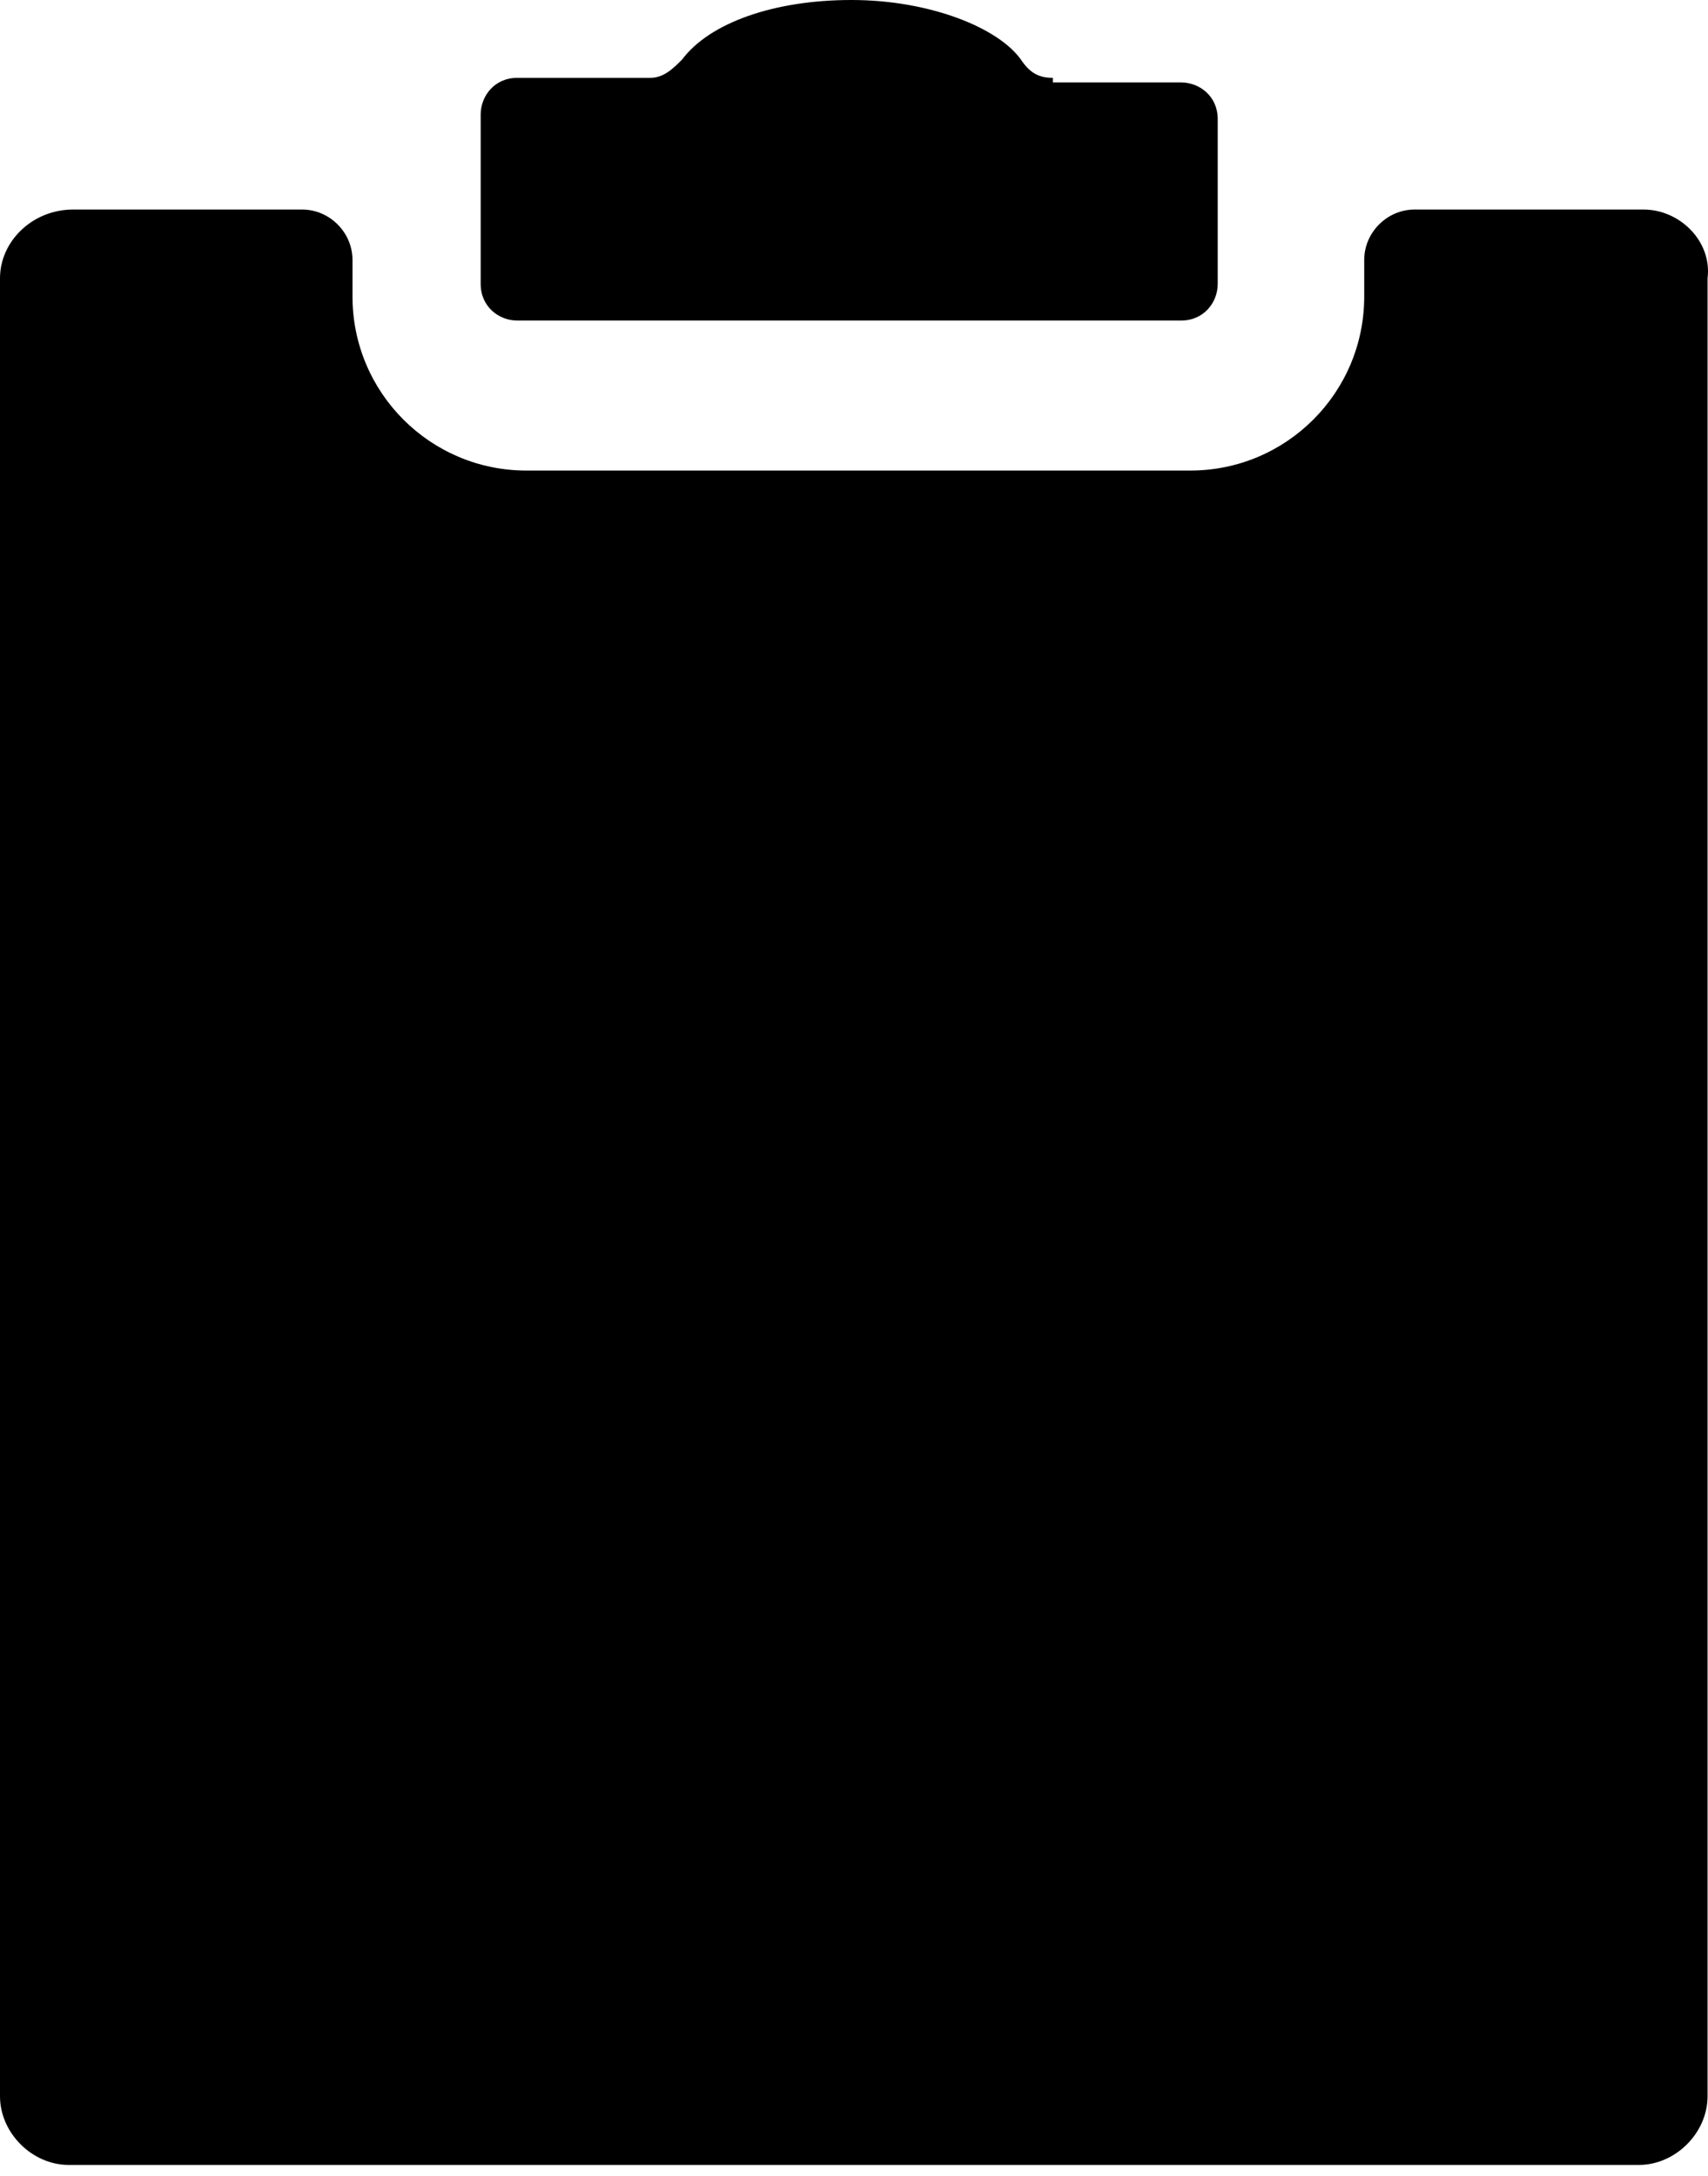 <svg width="106" height="135" viewBox="0 0 106 135" fill="none" xmlns="http://www.w3.org/2000/svg">
<path d="M101.995 13H87.79C86.085 13 84.665 14.421 84.665 16.125V18.398C84.665 24.364 79.835 29.194 73.868 29.194H32.673C26.706 29.194 21.876 24.364 21.876 18.398V16.125C21.876 14.421 20.456 13 18.751 13H4.546C1.989 13 0 14.989 0 17.262V130.053C0 132.326 1.989 134.315 4.262 134.315H101.711C103.984 134.315 105.973 132.326 105.973 130.053V17.262C106.257 14.989 104.268 13 101.995 13Z" fill="black"/>
<path d="M65.345 4.83C64.493 4.83 63.925 4.546 63.356 3.693C61.936 1.705 57.674 0 52.844 0C48.015 0 44.037 1.421 42.332 3.693C41.764 4.262 41.196 4.83 40.344 4.83H32.104C30.684 4.83 29.831 5.966 29.831 7.103V17.615C29.831 19.035 30.968 19.888 32.104 19.888H73.3C74.721 19.888 75.573 18.751 75.573 17.615V7.387C75.573 5.966 74.437 5.114 73.3 5.114H65.345V4.83Z" fill="black"/>
</svg>
